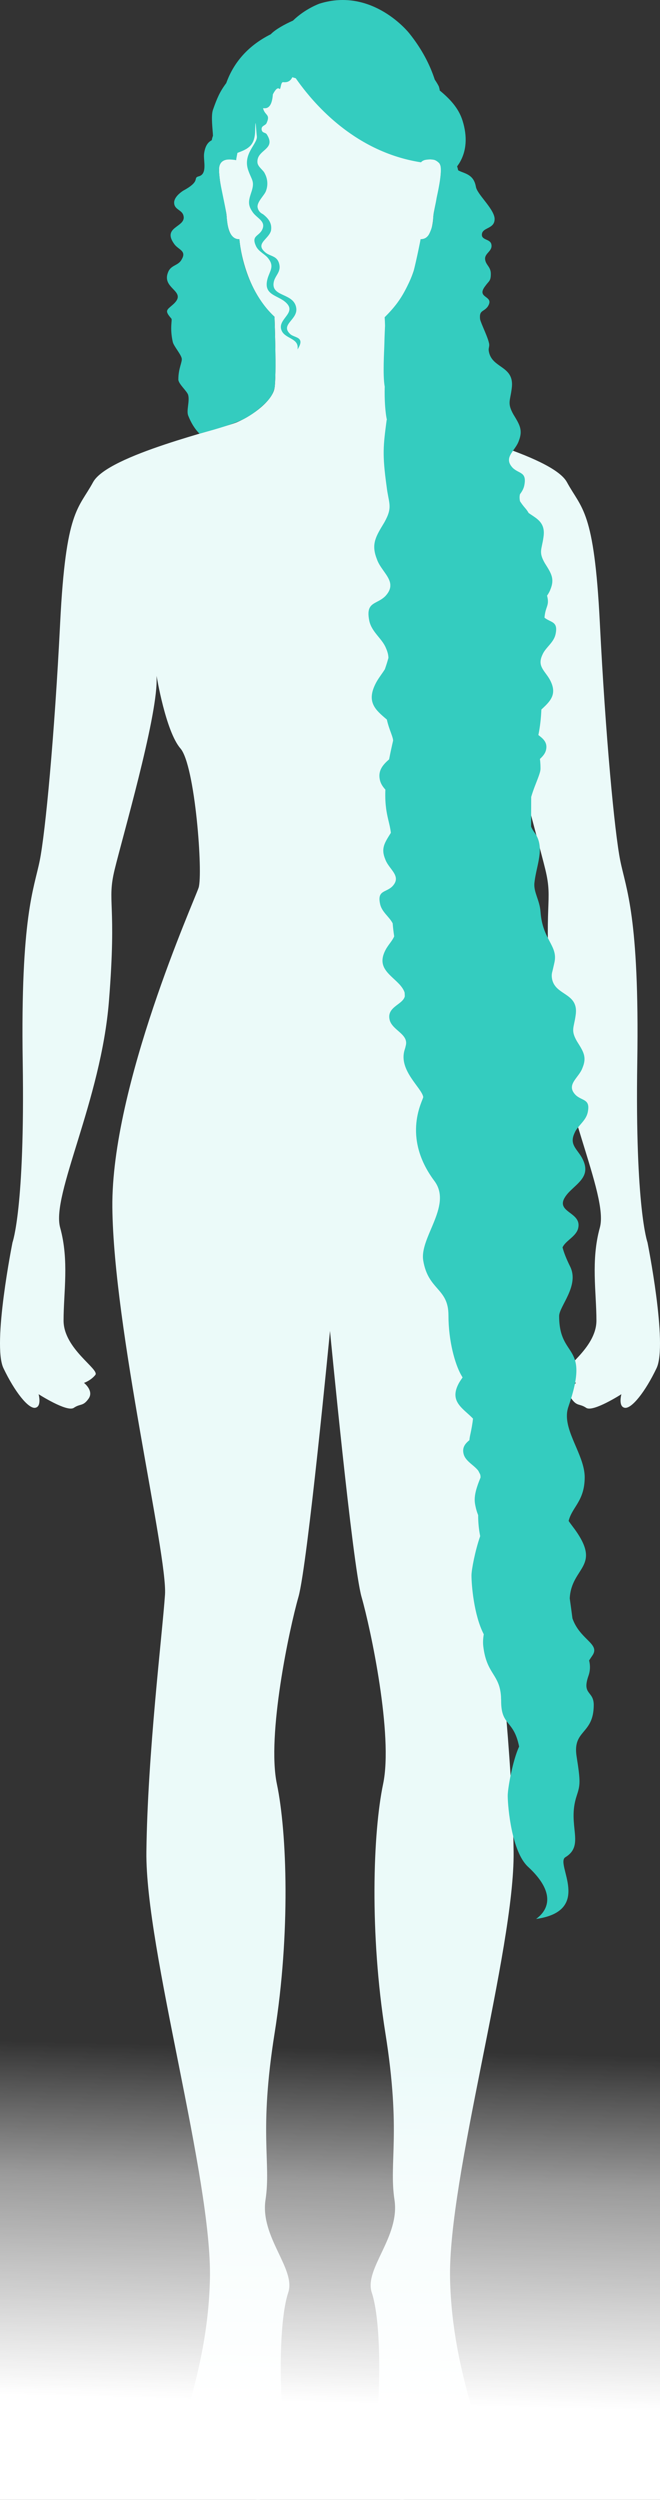 <?xml version="1.0" encoding="UTF-8"?>
<svg width="431px" height="1631px" viewBox="0 0 431 1631" version="1.1" xmlns="http://www.w3.org/2000/svg" xmlns:xlink="http://www.w3.org/1999/xlink">
    <rect x="0" y="0" width="431" height="1631" fill="#333333" stroke="none"/>
    <title>Illustration</title>
    <defs>
        <linearGradient x1="52.112%" y1="13.905%" x2="50%" y2="81.299%" id="linearGradient-1">
            <stop stop-color="#FFFFFF" stop-opacity="0" offset="0%"></stop>
            <stop stop-color="#FFFFFF" stop-opacity="0.506" offset="37.316%"></stop>
            <stop stop-color="#FFFFFF" offset="100%"></stop>
        </linearGradient>
    </defs>
    <g id="Page-1" stroke="none" stroke-width="1" fill="none" fill-rule="evenodd">
        <g id="Quiz_page_q9_16_Calf_length_1920" transform="translate(-617, -364)">
            <g id="Illustration" transform="translate(617, 364)">
                <path d="M14.84,693.046 C13.359,597.693 22.245,579.954 25.953,561.475 C29.66,542.996 35.583,480.168 39.29,406.25 C42.998,332.335 51.143,332.335 60.777,314.596 C70.41,296.855 144.501,279.853 154.88,275.42 C165.254,270.984 177.845,261.377 179.26,253.245 C180.675,245.113 179.26,206.678 179.26,206.678 C158.449,187.457 156.312,156.042 156.312,156.042 C148.933,156.534 148.197,144.514 147.949,140.59 C147.703,136.665 142.787,119.004 143.035,110.173 C143.281,101.343 154.18,104.464 154.18,104.464 C154.18,34.907 190.279,28 215.498,28 C240.719,28 276.818,34.907 276.818,104.464 C276.818,104.464 287.714,101.343 287.962,110.173 C288.213,119.004 283.297,136.665 283.049,140.59 C282.801,144.514 282.062,156.534 274.685,156.042 C274.685,156.042 272.551,187.457 251.74,206.678 C251.74,206.678 250.322,245.113 251.74,253.245 C253.155,261.377 265.743,270.984 276.12,275.42 C286.494,279.853 360.588,296.855 370.223,314.596 C379.855,332.335 388,332.335 391.707,406.25 C395.415,480.168 401.337,542.996 405.045,561.475 C408.752,579.954 417.641,597.693 416.158,693.046 C414.677,788.396 422.829,810.573 422.829,810.573 C422.829,810.573 436.169,877.098 428.759,892.618 C421.346,908.143 412.455,919.229 408.011,918.492 C403.564,917.752 405.786,909.625 405.786,909.625 C405.786,909.625 387.268,921.516 382.821,918.528 C378.374,915.535 376.889,917.752 373.189,912.579 C369.483,907.405 376.152,902.23 376.152,902.23 C376.152,902.23 371.706,900.75 368.742,897.054 C365.776,893.36 389.49,880.055 389.49,861.574 C389.49,843.097 385.785,822.402 391.712,800.966 C397.637,779.529 365.037,718.18 359.849,653.132 C354.663,588.086 361.334,588.821 356.146,567.386 C350.958,545.953 328.731,469.819 328.731,443.948 L328.731,440.991 C328.731,440.991 322.804,477.211 313.169,488.298 C303.534,499.386 298.346,570.345 301.312,579.214 C304.278,588.086 358.37,708.568 357.626,787.659 C356.885,866.749 321.479,1014.582 323.251,1040.455 C325.021,1066.324 334.661,1144.677 335.398,1208.243 C336.134,1271.809 292.426,1421.121 293.907,1486.906 C295.387,1552.689 320.582,1594.822 313.169,1606.651 C305.759,1618.479 282.055,1625.867 273.9,1625.867 C273.9,1625.867 267.97,1633.257 257.599,1630.303 C247.227,1627.349 244.261,1602.21 246.483,1574.867 C248.708,1547.521 247.969,1511.298 242.781,1495.778 C237.592,1480.254 261.302,1459.556 257.599,1435.162 C253.894,1410.772 262.048,1391.554 251.672,1326.513 C241.298,1261.463 243.529,1195.678 250.193,1163.893 C256.855,1132.107 242.042,1062.625 236.112,1041.932 C230.182,1021.232 215.498,868.314 215.498,868.314 C215.498,868.314 200.815,1021.232 194.886,1041.932 C188.954,1062.625 174.143,1132.107 180.807,1163.893 C187.471,1195.678 189.702,1261.463 179.324,1326.513 C168.95,1391.554 177.101,1410.772 173.399,1435.162 C169.696,1459.556 193.405,1480.254 188.217,1495.778 C183.029,1511.298 182.29,1547.521 184.514,1574.867 C186.736,1602.21 183.773,1627.349 173.399,1630.303 C163.027,1633.257 157.097,1625.867 157.097,1625.867 C148.943,1625.867 125.239,1618.479 117.828,1606.651 C110.418,1594.822 135.61,1552.689 137.091,1486.906 C138.572,1421.121 94.861,1271.809 95.6,1208.243 C96.339,1144.677 105.976,1066.324 107.746,1040.455 C109.518,1014.582 74.113,866.749 73.371,787.659 C72.63,708.568 126.719,588.086 129.683,579.214 C132.649,570.345 127.461,499.386 117.828,488.298 C108.196,477.211 102.269,440.991 102.269,440.991 L102.269,443.948 C102.269,469.819 80.04,545.953 74.852,567.386 C69.664,588.821 76.337,588.086 71.147,653.132 C65.961,718.18 33.358,779.529 39.286,800.966 C45.21,822.402 41.51,843.097 41.51,861.574 C41.51,880.055 65.222,893.36 62.256,897.054 C59.292,900.75 54.845,902.23 54.845,902.23 C54.845,902.23 61.514,907.405 57.811,912.579 C54.109,917.752 52.623,915.535 48.177,918.528 C43.732,921.516 25.211,909.625 25.211,909.625 C25.211,909.625 27.433,917.752 22.989,918.492 C18.542,919.229 9.649,908.143 2.241,892.618 C-5.169,877.098 8.171,810.573 8.171,810.573 C8.171,810.573 16.32,788.396 14.84,693.046 Z" id="Fill-" fill="#EBFAF9"></path>
                <rect id="Rectangle" fill="url(#linearGradient-1)" x="0" y="1290" width="431" height="341"></rect>
                <path d="M352.467,552.817 L352.472,552.885 C352.483,553.079 352.493,553.273 352.5,553.467 C352.502,553.534 352.504,553.602 352.506,553.669 C352.507,553.721 352.508,553.772 352.51,553.824 C352.513,553.984 352.515,554.145 352.515,554.307 C352.515,554.55 352.512,554.793 352.506,555.037 C352.491,555.616 352.458,556.198 352.409,556.783 C352.38,557.128 352.346,557.475 352.307,557.822 C352.258,558.26 352.201,558.698 352.138,559.139 L352.134,559.17 C352.02,559.958 351.886,560.75 351.738,561.547 L351.734,561.568 C351.688,561.818 351.64,562.068 351.591,562.32 C351.537,562.595 351.481,562.871 351.425,563.148 L351.414,563.203 C351.358,563.477 351.3,563.751 351.242,564.026 L351.066,564.851 C350.947,565.403 350.826,565.956 350.704,566.512 L350.642,566.794 C350.561,567.164 350.48,567.535 350.4,567.906 L350.334,568.212 C350.262,568.551 350.189,568.89 350.118,569.23 L350.153,569.067 C349.873,570.4 349.608,571.743 349.388,573.095 C349.231,574.059 349.095,575.027 348.992,576 C348.346,582.102 352.439,587.244 352.97,594.834 C354.247,613.209 364.46,616.937 362.086,627.83 C361.971,628.361 361.856,628.879 361.742,629.386 C361.552,630.233 361.364,631.049 361.178,631.835 C361.142,631.988 361.106,632.141 361.07,632.292 C361.004,632.569 360.938,632.842 360.873,633.111 C360.84,633.247 360.807,633.381 360.775,633.513 C360.784,633.517 360.793,633.522 360.802,633.527 C360.75,633.68 360.701,633.836 360.656,633.996 C360.605,634.204 360.554,634.409 360.503,634.611 L360.505,634.6 C360.303,635.541 360.228,636.606 360.379,637.856 C360.99,642.719 363.981,645.179 367.197,647.365 L367.68,647.692 C368.003,647.908 368.328,648.123 368.651,648.338 L369.135,648.661 C373.319,651.472 377.151,654.54 375.892,662.541 C374.784,670.674 372.556,672.112 376.815,679.471 C380.868,685.95 383.405,689.537 380.37,696.725 C379.604,698.887 378.133,700.809 376.745,702.657 L376.459,703.039 L376.178,703.418 L375.901,703.797 C373.489,707.133 371.896,710.338 375.926,714.432 C377.124,715.557 378.414,716.241 379.61,716.833 L379.934,716.993 C382.932,718.467 385.216,719.561 383.732,726.067 C382.419,731.468 377.151,734.535 375.231,739.152 C371.791,746.431 376.25,749.111 379.698,754.804 C384.504,763.107 381.746,767.783 377.452,772.129 L377.091,772.49 C376.727,772.851 376.353,773.21 375.973,773.57 L375.6,773.921 L375.413,774.096 L375.413,774.096 L375.002,774.48 L374.589,774.864 C373.346,776.021 372.086,777.204 370.92,778.474 C365.269,784.952 367.724,787.803 371.183,790.509 L371.474,790.734 C371.571,790.809 371.669,790.884 371.768,790.959 L372.057,791.179 C372.203,791.289 372.348,791.399 372.495,791.509 L372.92,791.833 L373.299,792.124 C376.064,794.277 378.591,796.754 377.601,801.162 C377.03,803.91 374.977,805.945 372.81,807.863 L372.289,808.321 L371.767,808.777 C369.957,810.359 368.219,811.927 367.351,813.825 C368.188,817.072 369.704,821.048 372.345,826.387 C378.488,838.807 365.133,852.362 365.133,858.598 C365.133,887.382 385.799,875.585 371.149,917.907 C368.832,924.602 371.116,931.85 374.158,939.247 L374.534,940.153 L374.916,941.061 L375.361,942.109 C375.511,942.458 375.66,942.807 375.81,943.157 L376.485,944.732 C379.253,951.21 381.878,957.725 381.829,964.011 C381.707,979.47 373.59,983.107 371.337,992.319 C372.159,993.515 372.91,994.551 373.561,995.397 C394.389,1022.463 373.153,1021.581 372.055,1042.836 C372.678,1047.221 373.27,1051.583 373.828,1055.906 C376.148,1062.467 380.255,1066.489 383.464,1069.685 L383.965,1070.185 C387.411,1073.638 389.58,1076.187 386.815,1080.169 C386.064,1081.253 385.362,1082.302 384.71,1083.318 C385.498,1086.55 385.515,1089.852 384.295,1093.309 C379.837,1105.946 387.733,1103 387.733,1112.344 C387.733,1131.868 373.745,1128.338 376.542,1145.996 C379.211,1162.853 378.906,1164.584 376.542,1171.791 C370.217,1191.064 382.281,1203.73 369.174,1211.732 C362.354,1215.896 387.451,1246.581 350.206,1251.973 C349.064,1252.139 370.184,1241.338 344.815,1217.938 C334.168,1208.117 331.643,1179.358 331.55,1171.791 C331.492,1167.118 334.759,1148.594 339.004,1139.524 C337.336,1131.218 334.672,1127.801 332.302,1124.839 L331.991,1124.45 C331.836,1124.256 331.683,1124.064 331.532,1123.871 L331.232,1123.485 C329.003,1120.582 327.259,1117.453 327.259,1109.773 C327.259,1109.128 327.247,1108.509 327.224,1107.913 L327.049,1107.939 L327.049,1107.939 C326.944,1107.955 327.014,1107.888 327.215,1107.739 C326.919,1100.92 325.114,1097.212 322.983,1093.673 L322.639,1093.106 L322.342,1092.623 C322.242,1092.461 322.142,1092.3 322.041,1092.137 L321.739,1091.649 C319.265,1087.642 316.665,1083.145 315.591,1074.042 C315.301,1071.582 315.468,1068.97 315.914,1066.251 C309.41,1053.68 307.892,1033.923 307.892,1027.836 C307.892,1024.139 310.253,1011.764 313.572,1002.217 C312.582,997.267 312.229,992.67 312.254,988.543 C311.396,986.43 310.684,983.975 310.195,981.042 C309.339,975.901 311.303,970.094 313.79,964.039 C313.839,963.274 313.751,962.566 313.555,961.902 C313.186,961.171 312.787,960.405 312.372,959.608 C311.601,958.561 310.587,957.609 309.503,956.671 L309.071,956.301 C308.854,956.117 308.635,955.932 308.415,955.747 L307.885,955.299 C305.59,953.353 303.357,951.305 302.713,948.458 C301.688,944.24 303.94,941.748 306.537,939.607 C306.611,938.626 306.754,937.633 306.976,936.629 C307.98,932.08 308.578,928.505 308.893,925.548 L308.998,925.657 C307.612,924.199 306.099,922.862 304.638,921.546 L304.222,921.17 C304.093,921.054 303.966,920.938 303.839,920.822 L303.46,920.474 C303.332,920.355 303.204,920.236 303.077,920.117 L302.699,919.759 C298.139,915.394 295.026,910.747 299.807,902.144 C300.546,900.874 301.337,899.751 302.082,898.693 C301.72,898.093 301.36,897.471 301,896.826 C297.238,890.078 292.855,875.21 292.855,858.144 C292.855,840.265 279.641,841.98 276.384,822.413 C275.379,816.379 278.258,809.43 281.309,802.237 L281.768,801.157 L282.226,800.073 C282.439,799.567 282.652,799.059 282.862,798.552 L283.175,797.789 C287.016,788.383 289.869,778.803 283.677,770.512 C261.711,741.103 276.66,717.298 276.384,715.687 C275.356,709.685 260.097,698.228 264.222,685 C264.373,684.515 264.518,684.042 264.656,683.579 L265.126,681.54 C265.743,677.939 263.362,675.536 260.672,673.162 L260.233,672.777 L260.233,672.777 L259.711,672.321 L259.19,671.863 C257.023,669.945 254.97,667.91 254.399,665.162 C253.397,660.701 255.997,658.218 258.801,656.047 L259.184,655.753 C259.504,655.509 259.825,655.269 260.141,655.028 L260.559,654.709 C262.373,653.311 263.964,651.897 264.35,649.985 C264.3,649.256 264.264,648.488 264.243,647.678 C263.86,646.237 262.882,644.54 261.08,642.474 C260.433,641.768 259.756,641.09 259.069,640.428 L258.656,640.032 L258.241,639.64 C257.895,639.315 257.549,638.992 257.205,638.672 L256.793,638.288 C256.656,638.16 256.519,638.032 256.383,637.905 L255.978,637.523 C250.934,632.747 246.979,627.999 252.302,618.804 C254.195,615.678 256.394,613.46 257.421,610.891 C256.99,608.104 256.643,605.269 256.428,602.419 C254.292,598.197 249.51,595.177 248.268,590.067 C246.784,583.561 249.068,582.467 252.066,580.993 L252.39,580.833 C253.586,580.241 254.876,579.557 256.074,578.432 C260.267,574.173 258.374,570.875 255.803,567.392 L255.525,567.018 L255.102,566.454 C254.913,566.202 254.723,565.949 254.534,565.694 L254.246,565.303 L253.962,564.91 C253.022,563.593 252.159,562.216 251.63,560.725 C248.595,553.537 251.132,549.95 255.185,543.471 L255.24,543.377 C255.103,542.001 254.875,540.688 254.597,539.368 C254.452,538.678 254.294,537.985 254.128,537.28 L254.104,537.179 C253.792,535.861 253.456,534.5 253.133,533.031 C252.99,532.378 252.85,531.704 252.716,531.003 C252.625,530.529 252.537,530.043 252.453,529.543 C252.392,529.177 252.333,528.804 252.276,528.422 C252.24,528.181 252.205,527.936 252.171,527.688 C252.07,526.947 251.979,526.176 251.901,525.37 L251.896,525.323 C251.891,525.269 251.886,525.215 251.881,525.161 C251.841,524.733 251.804,524.295 251.772,523.847 C251.764,523.744 251.757,523.639 251.75,523.534 C251.72,523.098 251.694,522.653 251.673,522.196 C251.668,522.092 251.663,521.986 251.658,521.88 C251.648,521.629 251.638,521.376 251.63,521.119 C251.61,520.498 251.598,519.858 251.594,519.197 C251.59,518.676 251.593,518.143 251.6,517.597 C251.602,517.446 251.605,517.295 251.608,517.143 C251.613,516.846 251.621,516.546 251.63,516.243 C251.638,515.958 251.648,515.669 251.66,515.377 L251.668,515.172 L251.668,515.172 C249.91,513.244 248.49,511.115 248.004,508.506 C246.792,502.525 250.252,498.774 254.112,495.413 L254.134,495.292 C254.171,495.095 254.209,494.897 254.246,494.698 L254.112,495.413 C254.19,494.998 254.269,494.579 254.351,494.155 C254.371,494.05 254.391,493.946 254.411,493.842 L254.351,494.155 C254.4,493.901 254.449,493.646 254.5,493.389 C254.698,492.378 254.909,491.341 255.132,490.279 C255.437,488.827 255.765,487.329 256.118,485.78 C256.202,485.407 256.289,485.033 256.376,484.655 C256.403,484.539 256.43,484.423 256.457,484.308 L256.504,484.1 C256.485,484.096 256.471,484.087 256.464,484.072 L256.504,484.017 L256.537,483.964 L256.581,483.78 L256.706,483.252 C256.708,483.184 256.708,483.113 256.705,483.039 C256.7,482.905 256.686,482.761 256.665,482.608 C256.643,482.446 256.613,482.274 256.574,482.093 C256.55,481.981 256.524,481.865 256.494,481.747 C256.485,481.708 256.475,481.669 256.465,481.63 L256.494,481.747 C256.416,481.428 256.317,481.085 256.204,480.721 C256.189,480.674 256.174,480.625 256.158,480.577 L256.204,480.721 C256.143,480.527 256.079,480.328 256.01,480.123 C255.849,479.639 255.666,479.122 255.47,478.578 C255.392,478.361 255.312,478.14 255.23,477.914 C254.872,476.926 254.483,475.861 254.106,474.745 L254.055,474.592 C253.944,474.261 253.834,473.925 253.726,473.586 C253.543,473.005 253.366,472.414 253.201,471.816 C253.071,471.342 252.948,470.863 252.836,470.382 L252.819,470.31 C252.755,470.033 252.694,469.754 252.638,469.475 C252.199,469.099 251.762,468.727 251.33,468.356 L250.899,467.987 C244.329,462.322 239.141,456.931 246.001,444.658 C247.816,441.55 249.83,439.082 251.337,436.624 C251.512,436.116 251.68,435.621 251.842,435.139 C251.933,434.866 252.023,434.596 252.111,434.331 C252.181,434.116 252.25,433.905 252.318,433.696 C252.413,433.402 252.506,433.112 252.597,432.827 L252.733,432.393 C252.788,432.217 252.842,432.042 252.895,431.868 C252.913,431.81 252.931,431.752 252.949,431.694 L252.895,431.868 C253.163,430.996 253.404,430.166 253.621,429.372 C253.634,429.325 253.647,429.276 253.66,429.228 C253.624,427.421 253.161,425.396 252.114,423.018 C251.075,420.327 249.238,418.032 247.344,415.712 L246.674,414.892 C244.33,412.013 242.031,409.02 241.173,405.124 C239.355,396.301 242.265,394.681 246.145,392.641 L246.495,392.457 C248.139,391.591 249.932,390.613 251.601,388.965 C253.669,386.76 254.634,384.751 254.86,382.854 L254.883,382.623 L254.885,382.374 C254.888,382.05 254.89,381.726 254.893,381.403 C254.674,378.332 252.671,375.506 250.56,372.533 L250.233,372.071 C248.593,369.754 246.94,367.337 246.057,364.636 C242.192,354.78 245.577,349.797 250.999,340.803 C256.705,330.594 253.805,328.648 252.483,317.459 C249.554,296.294 250.284,290.914 252.483,274.137 C252.496,274.027 252.552,273.937 252.646,273.865 L252.593,273.623 L252.593,273.623 L252.577,273.552 C252.499,273.19 252.423,272.794 252.348,272.366 C252.337,272.302 252.326,272.238 252.315,272.173 C252.27,271.912 252.226,271.64 252.183,271.358 C252.164,271.233 252.145,271.105 252.126,270.976 L252.094,270.755 C252.06,270.511 252.026,270.26 251.992,270.002 C251.957,269.732 251.923,269.454 251.89,269.169 L251.875,269.045 C251.831,268.668 251.789,268.278 251.748,267.877 C251.735,267.752 251.722,267.625 251.71,267.497 C251.699,267.383 251.688,267.268 251.677,267.152 L251.638,266.726 C251.606,266.368 251.575,266.003 251.546,265.631 C251.521,265.314 251.497,264.992 251.474,264.666 L251.462,264.487 C251.456,264.405 251.451,264.322 251.445,264.239 C251.401,263.569 251.362,262.88 251.328,262.174 C251.318,261.967 251.309,261.759 251.3,261.55 C251.291,261.346 251.283,261.141 251.275,260.935 C251.243,260.106 251.219,259.255 251.204,258.388 C251.188,257.476 251.181,256.546 251.185,255.601 L251.187,255.265 C251.191,254.696 251.199,254.122 251.211,253.545 C251.218,253.191 251.227,252.836 251.237,252.479 L251.244,252.292 C249.848,244.877 250.922,228.698 251,224.583 C251.02,223.53 251.052,222.37 251.091,221.163 C251.109,220.614 251.128,220.055 251.149,219.492 C251.159,219.229 251.168,218.965 251.179,218.701 C251.185,218.543 251.191,218.386 251.197,218.229 L251.225,217.523 L251.251,216.888 C251.262,216.623 251.273,216.359 251.284,216.096 C251.335,214.9 251.388,213.734 251.439,212.654 C251.391,210.428 251.31,208.497 251.187,206.986 C258.1,200.103 261.905,194.893 265.925,186.775 C267.669,183.253 268.923,180.393 269.95,177.537 L269.955,177.518 C270.265,176.293 270.582,175.002 270.904,173.647 C271.073,172.933 271.244,172.203 271.416,171.454 C271.486,171.148 271.557,170.839 271.628,170.527 C271.721,170.118 271.814,169.705 271.908,169.286 C272.082,168.51 272.257,167.717 272.434,166.905 C272.545,166.396 272.657,165.878 272.77,165.354 C272.855,164.956 272.941,164.552 273.027,164.145 C273.072,163.935 273.116,163.724 273.161,163.513 C273.242,163.129 273.323,162.742 273.404,162.351 C273.576,161.529 273.748,160.692 273.922,159.839 C274,159.457 274.078,159.073 274.157,158.685 C274.332,157.82 274.508,156.938 274.685,156.042 L274.964,156.037 C277.45,155.955 279.244,154.765 280.348,152.467 C282.066,148.893 282.842,145.915 282.842,142.862 C282.842,140.794 283.552,137.433 284.243,133.956 L284.439,132.96 C284.698,131.631 284.945,130.301 285.138,129.035 C285.211,128.552 286.167,124.545 286.932,120.016 L287.039,119.366 C287.057,119.257 287.075,119.148 287.092,119.038 L287.21,118.28 L287.322,117.519 C287.89,113.545 288.172,109.587 287.485,107.554 C287.389,107.307 287.263,107.036 287.076,106.733 C287.022,106.659 286.965,106.593 286.905,106.533 C285.787,105.427 284.782,104.737 283.698,104.354 L283.455,104.273 L283.39,104.262 L283.309,104.248 C283.026,104.202 282.751,104.162 282.485,104.129 L282.126,104.087 C281.903,104.063 281.686,104.044 281.476,104.03 C281.441,104.027 281.407,104.025 281.372,104.023 L281.476,104.03 C281.392,104.024 281.31,104.019 281.228,104.014 L281.372,104.023 C281.259,104.016 281.147,104.01 281.037,104.005 C280.54,104.035 280.04,104.053 279.545,104.06 C278.945,104.123 278.297,104.217 277.589,104.333 C277.508,104.354 277.431,104.377 277.356,104.4 C276.823,104.565 276.397,104.763 276.06,104.959 C276.004,104.991 275.951,105.024 275.9,105.056 C275.885,105.066 275.87,105.075 275.856,105.085 L275.9,105.056 C275.88,105.069 275.86,105.082 275.841,105.095 L275.856,105.085 C275.777,105.136 275.704,105.187 275.636,105.237 C275.587,105.273 275.541,105.308 275.498,105.343 C275.419,105.407 275.35,105.468 275.29,105.524 C275.28,105.533 275.271,105.542 275.262,105.551 L275.29,105.524 C275.262,105.55 275.237,105.575 275.213,105.599 L275.187,105.625 C275.169,105.643 275.152,105.661 275.136,105.679 L275.107,105.711 C275.096,105.724 275.085,105.736 275.075,105.747 C275.064,105.76 275.054,105.772 275.044,105.784 C275.028,105.804 275.014,105.822 275.002,105.837 L274.978,105.869 C274.962,105.892 274.955,105.904 274.955,105.904 C274.524,105.838 274.096,105.768 273.669,105.697 L274.955,105.904 C274.368,105.813 273.783,105.718 273.202,105.618 C272.91,105.567 272.618,105.516 272.327,105.463 C272.211,105.442 272.095,105.421 271.98,105.4 C271.671,105.343 271.362,105.285 271.054,105.225 C270.883,105.192 270.712,105.158 270.541,105.124 C270.293,105.075 270.046,105.025 269.799,104.974 C269.56,104.925 269.322,104.875 269.084,104.824 C268.919,104.789 268.754,104.754 268.59,104.718 C268.367,104.669 268.145,104.62 267.923,104.57 C267.687,104.517 267.451,104.463 267.216,104.408 C267.056,104.371 266.897,104.333 266.737,104.296 C266.51,104.242 266.284,104.187 266.058,104.132 C265.844,104.08 265.631,104.027 265.418,103.974 C265.191,103.917 264.964,103.859 264.738,103.801 C264.594,103.764 264.45,103.726 264.307,103.689 C264.023,103.614 263.739,103.538 263.456,103.462 C263.338,103.43 263.22,103.397 263.102,103.365 C262.83,103.29 262.559,103.214 262.289,103.138 C262.128,103.092 261.967,103.046 261.807,103 C261.583,102.935 261.359,102.87 261.136,102.804 C260.941,102.746 260.747,102.688 260.554,102.629 C260.345,102.566 260.136,102.503 259.928,102.438 C259.74,102.38 259.552,102.322 259.365,102.263 C259.175,102.203 258.986,102.143 258.797,102.082 C258.58,102.012 258.364,101.942 258.149,101.872 C257.971,101.813 257.793,101.754 257.616,101.695 C257.404,101.624 257.192,101.553 256.981,101.481 C256.778,101.412 256.574,101.341 256.371,101.271 C256.2,101.211 256.03,101.152 255.86,101.092 C255.597,100.999 255.335,100.905 255.074,100.811 C254.962,100.77 254.849,100.729 254.736,100.687 C254.407,100.567 254.079,100.445 253.753,100.322 C253.708,100.305 253.663,100.288 253.618,100.271 C253.355,100.172 253.093,100.071 252.831,99.97 C252.691,99.916 252.551,99.861 252.411,99.806 C252.087,99.679 251.764,99.551 251.443,99.421 C251.403,99.405 251.362,99.388 251.322,99.372 C250.981,99.234 250.642,99.095 250.304,98.954 C250.263,98.937 250.222,98.92 250.181,98.903 C250.019,98.835 249.858,98.767 249.698,98.7 C249.165,98.473 248.634,98.244 248.107,98.011 C248.071,97.995 248.035,97.979 247.999,97.963 C247.834,97.889 247.669,97.816 247.505,97.742 C247.298,97.649 247.09,97.555 246.884,97.461 C246.728,97.389 246.572,97.318 246.416,97.246 C246.223,97.156 246.03,97.067 245.838,96.976 C245.677,96.901 245.516,96.825 245.356,96.749 C245.15,96.651 244.945,96.553 244.741,96.454 C244.608,96.39 244.476,96.326 244.343,96.261 C244.123,96.154 243.904,96.046 243.686,95.938 C243.532,95.862 243.379,95.785 243.226,95.708 C243.018,95.604 242.811,95.5 242.605,95.395 C242.484,95.333 242.364,95.271 242.243,95.21 C242.044,95.107 241.845,95.004 241.646,94.901 C241.44,94.793 241.234,94.685 241.028,94.576 C240.856,94.485 240.684,94.393 240.512,94.301 C240.41,94.247 240.308,94.192 240.206,94.137 C239.974,94.012 239.742,93.886 239.511,93.759 C239.354,93.673 239.199,93.588 239.043,93.501 C238.886,93.414 238.729,93.327 238.572,93.239 C238.408,93.147 238.244,93.054 238.081,92.962 C237.869,92.842 237.658,92.722 237.448,92.601 C237.364,92.552 237.28,92.504 237.196,92.455 C236.942,92.309 236.69,92.162 236.439,92.014 C236.328,91.949 236.217,91.883 236.106,91.817 C235.953,91.726 235.8,91.635 235.648,91.544 C235.455,91.429 235.263,91.313 235.072,91.197 C234.936,91.115 234.798,91.031 234.662,90.947 C234.497,90.847 234.334,90.746 234.172,90.646 C234.014,90.548 233.856,90.45 233.698,90.351 C233.504,90.23 233.31,90.108 233.117,89.986 C233.057,89.948 232.998,89.91 232.939,89.873 C232.71,89.728 232.483,89.582 232.256,89.436 C232.03,89.29 231.804,89.143 231.579,88.996 C231.486,88.935 231.392,88.873 231.299,88.812 C229.761,87.8 228.263,86.764 226.804,85.709 C226.55,85.525 226.297,85.341 226.045,85.156 C226.011,85.131 225.977,85.106 225.942,85.08 C225.686,84.892 225.433,84.704 225.181,84.516 C225.15,84.493 225.119,84.47 225.089,84.447 C224.902,84.307 224.716,84.167 224.531,84.027 C224.426,83.948 224.321,83.868 224.216,83.788 C223.512,83.251 222.817,82.71 222.132,82.166 C221.95,82.021 221.768,81.876 221.587,81.73 C221.484,81.647 221.38,81.564 221.277,81.481 C221.138,81.369 220.999,81.256 220.861,81.143 C220.693,81.006 220.526,80.869 220.359,80.732 C220.271,80.66 220.182,80.586 220.094,80.513 C219.887,80.342 219.682,80.172 219.477,80 C219.401,79.936 219.323,79.871 219.246,79.806 C219.093,79.678 218.941,79.549 218.788,79.42 C218.696,79.341 218.604,79.263 218.512,79.184 C218.323,79.023 218.136,78.862 217.949,78.701 C217.884,78.645 217.818,78.588 217.753,78.532 C217.591,78.391 217.43,78.252 217.27,78.112 C217.17,78.024 217.069,77.936 216.969,77.848 C216.81,77.708 216.652,77.568 216.494,77.428 C216.369,77.317 216.243,77.205 216.119,77.094 C216.006,76.993 215.893,76.892 215.781,76.791 C215.624,76.65 215.468,76.508 215.312,76.367 C215.209,76.274 215.106,76.18 215.004,76.086 C214.564,75.684 214.129,75.281 213.698,74.878 C213.648,74.831 213.597,74.783 213.545,74.735 C212.266,73.532 211.032,72.328 209.842,71.126 C209.83,71.114 209.818,71.102 209.805,71.089 L209.842,71.126 C209.223,70.502 208.617,69.878 208.023,69.256 C207.94,69.17 207.858,69.084 207.776,68.997 C207.455,68.66 207.138,68.324 206.824,67.988 C206.685,67.839 206.548,67.691 206.411,67.543 C205.88,66.97 205.359,66.399 204.849,65.83 C204.555,65.503 204.265,65.177 203.978,64.852 C203.677,64.511 203.379,64.171 203.086,63.832 C203.038,63.777 202.99,63.721 202.942,63.666 L203.086,63.832 C202.875,63.589 202.666,63.347 202.46,63.105 C202.385,63.018 202.31,62.93 202.235,62.842 C202.191,62.79 202.146,62.737 202.101,62.684 L202.235,62.842 C201.435,61.903 200.664,60.975 199.922,60.061 C199.39,59.407 198.874,58.761 198.373,58.123 C197.731,57.306 197.113,56.502 196.519,55.716 C196.312,55.441 196.108,55.169 195.907,54.899 C195.496,54.346 195.098,53.803 194.712,53.27 C194.665,53.206 194.618,53.141 194.572,53.077 C194.516,52.999 194.46,52.921 194.404,52.844 C194.045,52.344 193.698,51.854 193.361,51.373 C193.345,51.351 193.329,51.328 193.313,51.304 L193.15,51.072 L193.15,51.072 C192.357,50.833 191.602,50.605 190.886,50.389 C189.871,52.577 188.048,53.978 184.904,53.595 C183.173,53.464 183.457,58.891 182.459,57.975 C181.363,56.969 179.938,58.173 178.183,61.587 C177.785,67.252 176.217,70.256 173.481,70.599 L173.296,70.618 L171.769,70.618 C172.991,75.484 176.657,74.441 174.213,80 C173.972,80.822 173.352,81.265 172.708,81.671 L172.41,81.857 C171.519,82.415 170.686,83 170.852,84.515 C171.157,86.947 173.296,86.254 174.213,87.643 C177.466,92.753 175.769,95.181 173.346,97.421 L173.074,97.67 L173.074,97.67 L172.793,97.922 C172.603,98.09 172.412,98.258 172.22,98.427 L171.749,98.843 L171.438,99.125 C169.626,100.782 167.992,102.667 168.103,105.708 C168.103,108.835 172.074,110.92 172.991,113.35 C174.823,116.825 175.129,120.995 173.602,124.817 C172.495,127.583 167.871,131.625 168.183,135.097 C168.706,138.558 171.632,139.66 171.769,139.755 C174.823,142.187 177.876,145.315 176.961,150.526 C176.428,152.465 175.003,154.066 173.646,155.565 L173.376,155.863 C170.957,158.538 168.964,160.932 172.991,164.421 C174.151,165.502 175.494,166.085 176.805,166.643 L177.218,166.818 C179.548,167.817 181.704,168.894 182.459,172.758 C182.976,175.504 182.036,177.364 180.953,179.212 L180.655,179.717 C179.907,180.98 179.148,182.276 178.795,183.879 C177.738,188.86 180.936,190.614 184.625,192.331 L185.13,192.566 C188.771,194.248 192.717,196.033 193.455,200.901 C194.677,208.543 182.764,211.671 189.484,217.925 C190.087,218.525 190.949,218.935 191.857,219.31 L192.161,219.434 L192.303,219.492 L192.728,219.663 C192.823,219.701 192.917,219.74 193.011,219.779 L193.29,219.896 C195.51,220.846 197.311,222.091 195.413,226.014 L195.289,226.262 L194.372,228 L194.372,226.261 C194.067,220.704 186.125,220.704 183.987,215.839 C182.567,212.746 183.987,210.277 185.676,207.97 L185.976,207.564 L185.976,207.564 L186.241,207.21 C186.286,207.151 186.33,207.093 186.374,207.034 L186.639,206.682 C189.007,203.526 190.956,200.513 185.513,196.386 C184.739,195.83 183.927,195.341 183.109,194.888 L182.699,194.665 C182.631,194.628 182.562,194.591 182.494,194.555 L182.084,194.338 L181.675,194.125 C181.607,194.089 181.539,194.054 181.471,194.019 L181.066,193.809 L180.864,193.705 L180.463,193.497 L180.262,193.392 L180.262,193.392 L179.862,193.18 C175.828,191.02 172.72,188.619 174.823,181.444 C176.35,176.584 179.099,173.805 175.433,168.938 C173.295,165.811 169.019,164.421 167.187,160.602 C164.134,153.999 168.408,154.348 170.852,150.526 C173.295,146.358 170.988,144.196 168.363,141.88 L168.019,141.577 C166.812,140.511 165.58,139.394 164.743,138.019 C161.382,133.154 162.606,130.028 164.437,124.468 C166.27,118.214 164.437,117.521 162.298,111.613 C158.023,100.498 168.298,93.9 167.735,88.958 C167.687,88.534 167.641,88.099 167.598,87.66 L167.526,86.904 L167.475,86.337 C167.425,85.772 167.378,85.213 167.335,84.677 L167.306,84.323 L167.283,84.027 C166.949,79.833 166.802,77.597 166.577,86.254 C166.105,95.658 161.199,97.373 155.044,99.757 C154.839,100.755 154.644,101.771 154.462,102.804 C154.364,103.353 154.271,103.906 154.18,104.464 L153.748,104.401 C151.62,104.099 149.946,103.996 148.725,104.094 C147.422,104.198 146.311,104.556 145.391,105.167 C143.871,106.22 143.08,108.013 143.016,110.545 C142.978,112.074 143.332,114.931 143.62,117.885 C143.81,119.837 146.684,132.75 147.377,137.033 C147.502,137.809 147.754,138.883 147.81,139.473 C148.175,143.281 148.609,146.865 148.889,147.944 C148.983,148.307 149.172,149.049 149.397,149.982 L149.391,149.95 C151.666,156.813 156.312,156.042 156.312,156.042 C159.681,190.354 179.26,206.678 179.26,206.678 C179.685,219.809 179.902,229.793 179.911,236.631 L179.91,237.729 C179.909,238.396 179.906,239.034 179.901,239.648 C179.898,240.09 179.893,240.52 179.888,240.939 L179.888,240.982 C179.875,241.951 179.858,242.864 179.836,243.745 C179.817,244.482 179.795,245.197 179.77,245.902 C179.755,246.295 179.74,246.685 179.724,247.073 L179.716,247.272 C179.71,247.395 179.705,247.519 179.7,247.642 L179.681,248.062 C179.664,248.417 179.647,248.774 179.629,249.133 C179.622,249.276 179.615,249.418 179.607,249.56 C179.562,250.425 179.464,251.506 179.313,252.804 L179.26,253.245 C178.565,255.651 177.708,257.569 176.689,259 C175.162,261.146 173.79,262.466 172.624,263.613 C171.507,264.712 169.172,266.788 166.577,268.705 C163.669,270.853 160.435,272.841 158.26,273.826 C152.13,276.6 142.786,279.627 130.227,282.907 C127.237,279.895 124.794,275.974 122.897,271.143 C121.602,267.847 123.957,261.895 122.897,257.743 C122.269,255.284 116.464,250.462 116.464,247.607 C116.464,239.927 119.293,236.048 118.619,233.599 C117.811,230.665 113.413,225.744 112.817,223.067 C110.729,213.701 112.669,208.617 111.9,207.851 C107.318,202.638 108.846,202.289 112.817,198.816 C118.17,194.161 115.975,191.628 113.219,188.744 L112.955,188.468 C112.911,188.422 112.867,188.376 112.823,188.329 L112.497,187.987 C112.347,187.829 112.198,187.669 112.05,187.507 L111.756,187.181 C109.662,184.823 107.956,182.007 109.762,177.625 C111.596,172.758 116.482,173.456 118.619,169.288 C121.034,165.29 119.032,163.808 116.693,162 L116.386,161.762 C115.565,161.122 114.725,160.427 114.038,159.557 C109.166,153.061 111.963,150.348 115.162,147.95 L115.513,147.689 C118.029,145.829 120.63,144.084 119.841,140.797 C119.441,138.973 118.163,138.015 116.878,137.076 L116.511,136.808 C114.989,135.686 113.573,134.48 113.732,131.765 C114.028,128.732 117.197,126.027 119.339,124.598 L119.536,124.468 L121.37,123.427 C130.839,117.867 125.95,116.131 129.616,115.088 C135.727,113.698 132.671,104.666 133.282,100.15 C134.02,94.971 135.898,92.725 138.297,91.48 C138.444,90.53 138.701,89.56 139.068,88.572 C138.977,84.973 137.633,75.732 139.068,71.643 C141.773,63.955 143.569,59.789 147.752,54.21 L147.788,54.103 C147.882,53.842 147.978,53.582 148.076,53.322 C148.124,53.2 148.17,53.078 148.217,52.956 C148.286,52.77 148.359,52.584 148.433,52.398 C148.513,52.203 148.591,52.007 148.672,51.811 C148.752,51.609 148.836,51.407 148.921,51.206 C149.007,51.007 149.092,50.808 149.179,50.61 C149.246,50.453 149.314,50.297 149.384,50.141 C149.504,49.876 149.625,49.61 149.749,49.345 C149.805,49.221 149.863,49.097 149.922,48.973 C150.033,48.743 150.144,48.513 150.257,48.283 C150.326,48.139 150.398,47.994 150.471,47.85 C150.597,47.602 150.724,47.353 150.853,47.105 C150.905,47.004 150.958,46.903 151.012,46.802 C151.175,46.496 151.34,46.191 151.509,45.887 C151.551,45.809 151.594,45.73 151.638,45.652 C151.802,45.361 151.969,45.071 152.138,44.782 C152.174,44.719 152.21,44.657 152.247,44.594 C152.433,44.282 152.622,43.969 152.814,43.658 C152.858,43.586 152.903,43.513 152.948,43.441 C153.132,43.147 153.319,42.855 153.509,42.563 C153.558,42.488 153.607,42.412 153.657,42.337 C153.856,42.037 154.058,41.737 154.263,41.438 C154.3,41.384 154.338,41.329 154.376,41.275 C154.597,40.958 154.822,40.641 155.051,40.326 C155.086,40.276 155.122,40.227 155.158,40.177 C155.386,39.868 155.617,39.559 155.852,39.252 C155.885,39.209 155.918,39.166 155.951,39.123 C156.197,38.804 156.447,38.487 156.702,38.171 C156.734,38.131 156.767,38.091 156.799,38.051 C157.058,37.732 157.322,37.415 157.591,37.099 C157.61,37.076 157.63,37.053 157.65,37.03 C157.931,36.701 158.217,36.374 158.508,36.049 C158.539,36.015 158.569,35.981 158.6,35.947 C158.879,35.638 159.163,35.33 159.452,35.024 C159.476,34.998 159.5,34.973 159.524,34.947 C159.829,34.626 160.138,34.307 160.454,33.99 C160.48,33.963 160.506,33.937 160.533,33.911 C161.178,33.265 161.846,32.628 162.539,32 C162.58,31.962 162.622,31.924 162.664,31.887 C162.973,31.608 163.287,31.331 163.606,31.056 C163.654,31.015 163.703,30.973 163.752,30.931 C164.093,30.639 164.44,30.349 164.792,30.061 C164.827,30.033 164.862,30.004 164.897,29.976 C165.258,29.682 165.626,29.39 166,29.101 C166.017,29.088 166.033,29.075 166.05,29.062 C166.824,28.464 167.623,27.877 168.449,27.302 C168.491,27.272 168.533,27.243 168.576,27.214 C168.969,26.941 169.369,26.67 169.774,26.403 C169.816,26.375 169.859,26.347 169.901,26.319 C170.309,26.051 170.724,25.786 171.144,25.523 C171.173,25.505 171.201,25.487 171.23,25.469 C172.122,24.914 173.042,24.371 173.99,23.842 C174.019,23.825 174.049,23.809 174.079,23.792 C174.536,23.538 174.999,23.287 175.468,23.039 C175.493,23.026 175.519,23.012 175.545,22.999 C175.967,22.777 176.393,22.558 176.825,22.341 C176.868,22.295 176.912,22.245 176.961,22.195 C179.916,19.191 185.539,16.026 191.328,13.444 C199.337,5.644 208.649,2.377 208.649,2.377 C243.471,-8.547 267.265,21.724 267.265,21.724 C275.593,32.098 280.793,42.362 283.903,51.936 C285.124,53.727 285.963,55.202 286.358,55.97 L286.456,56.164 C286.542,56.339 286.594,56.458 286.611,56.511 C286.728,56.881 286.814,57.246 286.905,57.62 C286.982,57.933 287.095,58.238 287.151,58.552 C287.116,58.53 287.09,58.509 287.051,58.487 C287.09,58.663 287.112,58.835 287.142,59.007 C293.613,64.415 299.457,70.351 302.083,78.8 C305.163,88.697 305.003,98.606 299.578,107.047 C299.574,107.03 299.574,107.017 299.574,107.004 C299.409,107.27 299.237,107.524 299.064,107.773 C299.029,107.82 298.995,107.876 298.965,107.923 C298.813,108.129 298.662,108.314 298.511,108.507 C298.61,108.842 298.688,109.177 298.818,109.512 C298.959,110.047 299.085,110.584 299.194,111.125 C299.664,111.37 300.25,111.642 300.974,111.962 C305.556,113.698 309.527,115.088 310.748,121.691 C311.36,126.554 322.051,135.589 322.968,142.187 C323.296,146.11 321.063,147.522 318.834,148.691 L318.5,148.865 L318.102,149.071 C316.453,149.928 314.965,150.789 314.719,152.611 C314.109,156.78 319.913,155.737 320.828,159.212 C321.426,161.59 320.271,163.054 319.042,164.458 L318.706,164.84 C317.532,166.176 316.43,167.527 316.857,169.634 C317.469,173.109 320.523,174.15 320.523,178.667 C320.523,183.529 319.302,183.182 316.857,186.657 C313.353,191.214 315.686,192.554 317.675,194.08 L317.927,194.276 C319.461,195.495 320.619,196.918 318.385,200.208 C315.636,203.681 312.886,202.289 313.498,208.195 C313.73,209.514 315.06,212.546 316.405,215.745 L316.716,216.485 C317.025,217.227 317.331,217.972 317.62,218.7 C318.391,220.642 319.041,222.467 319.318,223.814 C319.873,225.71 318.927,227.042 319.129,228.645 C319.796,233.745 322.933,236.232 326.189,238.537 L327.353,239.356 L327.762,239.646 L328.169,239.939 C331.946,242.684 335.227,245.86 334.171,253.439 C333.206,261.539 331.101,262.949 335.237,270.336 C339.168,276.844 341.622,280.449 338.813,287.585 C338.315,289.101 337.482,290.493 336.577,291.824 L336.304,292.222 L336.028,292.616 C335.844,292.878 335.659,293.138 335.475,293.396 L335.2,293.782 C335.066,293.972 334.934,294.16 334.803,294.349 L334.545,294.724 C332.338,297.977 330.95,301.126 334.779,305.197 C338.971,309.327 344.254,307.643 342.339,316.89 C341.863,319.037 340.781,320.806 339.541,322.449 C339.312,323.425 339.22,324.538 339.379,325.856 C339.431,326.267 339.499,326.66 339.583,327.037 C340.616,328.62 341.749,330.13 343,331.554 C343.881,332.556 344.609,333.597 345.203,334.672 C345.53,334.908 345.862,335.138 346.197,335.365 L346.68,335.692 C347.003,335.908 347.328,336.123 347.651,336.338 L348.135,336.661 C352.319,339.472 356.151,342.54 354.892,350.541 C353.784,358.674 351.556,360.112 355.815,367.471 C359.868,373.95 362.405,377.537 359.37,384.725 C358.881,386.103 358.107,387.383 357.25,388.61 C358.153,392.105 357.847,393.769 357.25,395.615 L357.142,395.943 C356.589,397.597 355.853,399.484 355.566,402.986 C356.458,403.701 357.382,404.214 358.265,404.66 L358.594,404.825 C358.758,404.906 358.919,404.986 359.079,405.064 L359.395,405.22 C362.159,406.596 364.139,407.899 362.732,414.067 C361.419,419.468 356.151,422.535 354.231,427.152 C350.791,434.431 355.25,437.111 358.698,442.804 C363.504,451.107 360.746,455.783 356.452,460.129 L356.091,460.49 C355.727,460.851 355.353,461.21 354.973,461.57 L354.6,461.921 L354.413,462.096 L354.413,462.096 L354.002,462.48 L353.589,462.864 L353.538,462.911 C353.31,468.405 352.702,474.12 351.573,479.568 L351.92,479.833 L352.299,480.124 C355.064,482.277 357.591,484.754 356.601,489.162 C356.099,491.582 354.447,493.448 352.58,495.169 L352.626,495.495 C352.685,495.938 352.737,496.405 352.781,496.897 C352.784,496.931 352.787,496.964 352.79,496.998 L352.781,496.897 C352.838,497.521 352.882,498.186 352.914,498.897 C352.927,499.189 352.938,499.488 352.946,499.795 C352.962,500.35 352.97,500.932 352.97,501.542 C352.97,501.78 352.951,502.036 352.916,502.309 C352.911,502.35 352.905,502.392 352.899,502.434 C352.871,502.622 352.837,502.817 352.795,503.02 C352.784,503.073 352.773,503.126 352.761,503.181 C352.753,503.216 352.745,503.251 352.737,503.286 C352.705,503.427 352.67,503.572 352.632,503.72 C352.621,503.76 352.611,503.801 352.6,503.842 C352.51,504.178 352.407,504.53 352.29,504.898 C352.276,504.943 352.262,504.988 352.247,505.033 C352.106,505.474 351.947,505.937 351.774,506.419 C351.543,507.064 351.286,507.744 351.013,508.455 C350.833,508.922 350.647,509.399 350.457,509.887 C350.44,509.93 350.424,509.972 350.407,510.015 L350.457,509.887 C350,511.057 349.515,512.297 349.029,513.59 C348.954,513.79 348.879,513.992 348.804,514.195 C348.775,514.275 348.745,514.356 348.715,514.438 L348.804,514.195 C348.749,514.343 348.695,514.492 348.64,514.642 L348.715,514.438 C348.469,515.106 348.226,515.787 347.988,516.478 C347.951,516.586 347.914,516.695 347.878,516.803 C347.737,517.216 347.6,517.633 347.465,518.052 L347.323,518.502 C347.172,518.982 347.026,519.467 346.885,519.956 C346.861,525.026 346.845,529.838 346.844,533.979 L346.844,535.264 C346.844,536.735 346.847,538.109 346.852,539.366 C346.932,539.552 347.016,539.738 347.104,539.923 C347.139,540 347.176,540.076 347.213,540.152 L347.104,539.923 C347.177,540.079 347.253,540.233 347.331,540.388 L347.213,540.152 C347.289,540.306 347.367,540.46 347.447,540.614 L347.331,540.388 C347.408,540.541 347.488,540.693 347.57,540.845 L347.447,540.614 C347.529,540.771 347.614,540.927 347.701,541.083 L347.57,540.845 C347.652,540.996 347.736,541.146 347.822,541.296 L347.701,541.083 C347.787,541.236 347.875,541.389 347.966,541.541 L347.822,541.296 C347.909,541.447 347.998,541.597 348.09,541.747 L347.966,541.541 C348.136,541.827 348.316,542.111 348.504,542.393 C348.578,542.502 348.652,542.611 348.728,542.719 C348.814,542.842 348.902,542.966 348.992,543.088 C349.43,543.685 349.82,544.286 350.165,544.891 C350.272,545.078 350.374,545.266 350.472,545.453 C350.5,545.506 350.527,545.558 350.553,545.611 C350.584,545.671 350.615,545.731 350.644,545.791 C350.673,545.849 350.701,545.907 350.729,545.965 C350.76,546.028 350.79,546.092 350.82,546.156 C350.849,546.219 350.878,546.282 350.906,546.344 C350.928,546.393 350.95,546.441 350.971,546.489 C351.003,546.562 351.035,546.635 351.066,546.708 C351.091,546.768 351.117,546.829 351.142,546.889 C351.165,546.945 351.188,547.001 351.21,547.057 C351.231,547.111 351.253,547.165 351.273,547.219 C351.3,547.287 351.326,547.356 351.352,547.425 C351.377,547.494 351.403,547.562 351.427,547.631 C351.448,547.69 351.469,547.749 351.49,547.808 C351.511,547.87 351.532,547.931 351.552,547.992 C351.574,548.058 351.596,548.124 351.617,548.19 C351.633,548.24 351.649,548.29 351.664,548.34 C351.686,548.409 351.706,548.478 351.727,548.546 C351.781,548.73 351.832,548.913 351.881,549.097 C351.9,549.17 351.918,549.242 351.936,549.314 C351.986,549.513 352.032,549.713 352.074,549.912 C352.082,549.95 352.09,549.987 352.098,550.025 C352.14,550.231 352.179,550.438 352.215,550.645 C352.221,550.677 352.226,550.709 352.231,550.741 C352.245,550.821 352.257,550.902 352.27,550.983 C352.277,551.028 352.284,551.073 352.29,551.117 C352.302,551.196 352.313,551.276 352.324,551.355 C352.35,551.553 352.374,551.75 352.394,551.947 C352.4,551.999 352.405,552.05 352.41,552.102 C352.416,552.171 352.423,552.24 352.429,552.31 C352.434,552.373 352.44,552.436 352.445,552.499 C352.447,552.532 352.45,552.567 352.452,552.601 L352.467,552.817 L352.467,552.817 Z" id="Calf-length" fill="#34CCBF"></path>
            </g>
        </g>
    </g>
</svg>